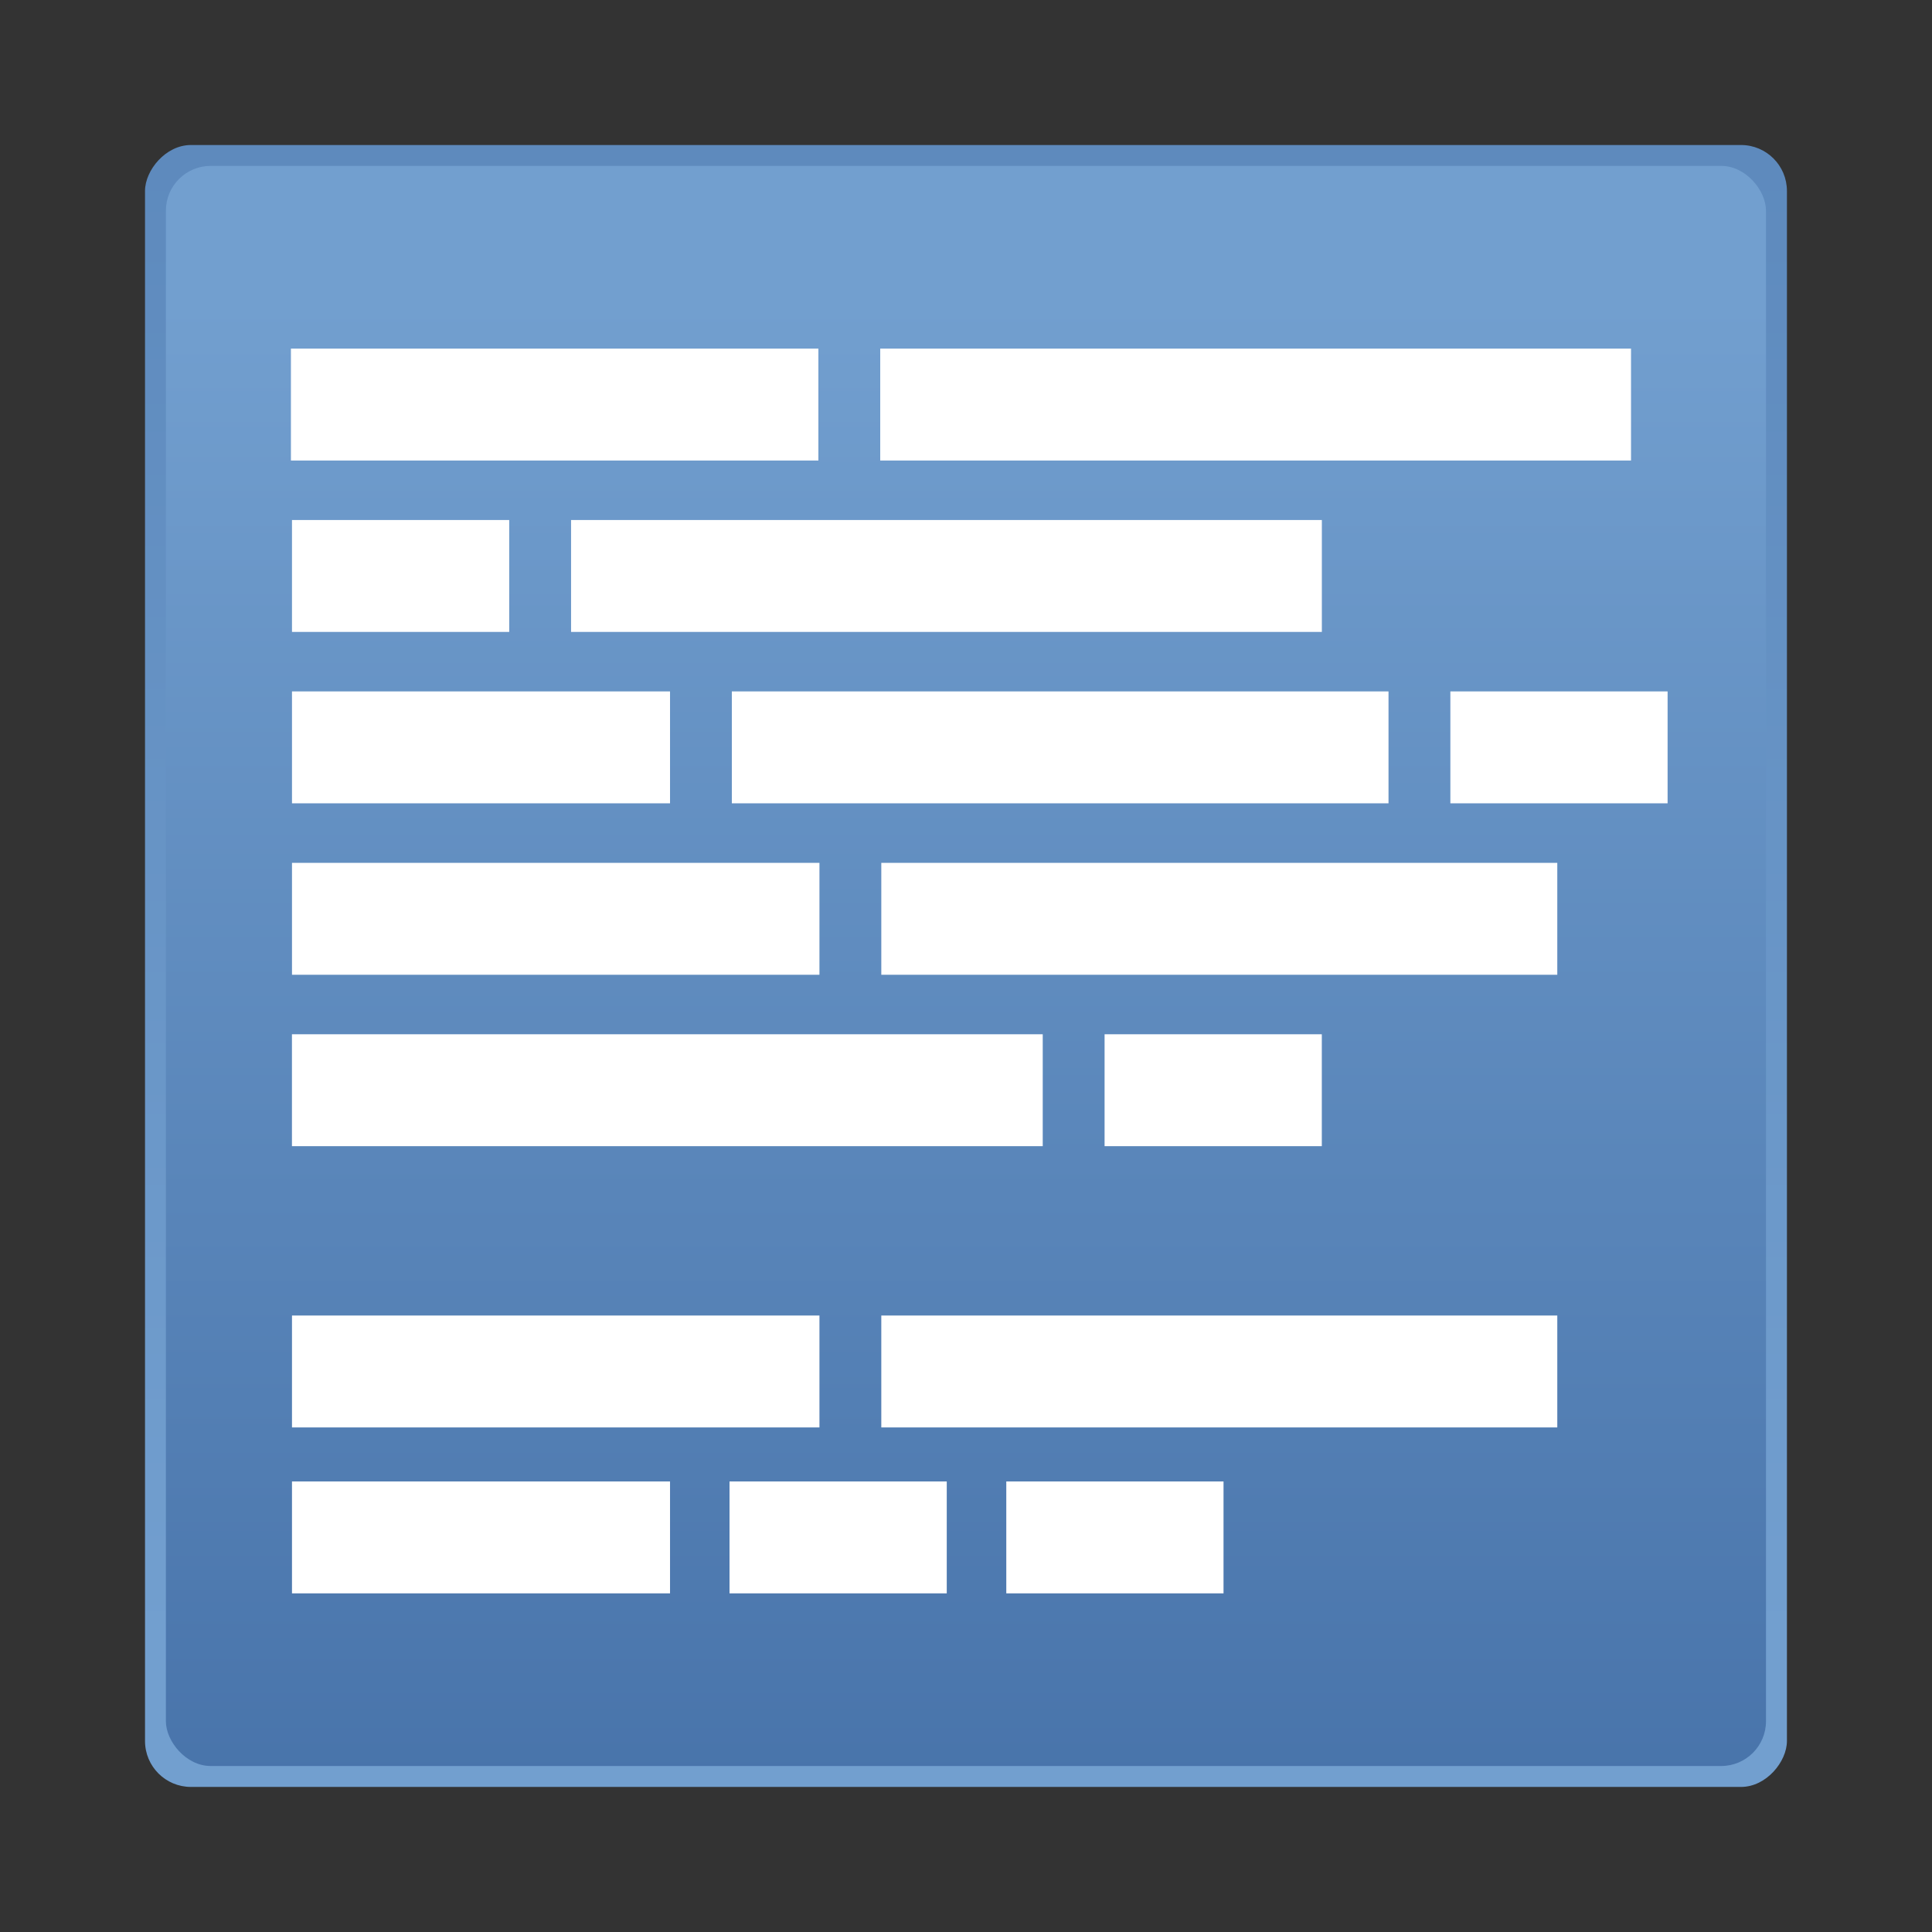 <?xml version="1.0" encoding="UTF-8" standalone="no"?>
<svg
   xmlns:dc="http://purl.org/dc/elements/1.1/"
   xmlns:cc="http://creativecommons.org/ns#"
   xmlns:rdf="http://www.w3.org/1999/02/22-rdf-syntax-ns#"
   xmlns:svg="http://www.w3.org/2000/svg"
   xmlns="http://www.w3.org/2000/svg"
   xmlns:xlink="http://www.w3.org/1999/xlink"
   xmlns:sodipodi="http://sodipodi.sourceforge.net/DTD/sodipodi-0.dtd"
   xmlns:inkscape="http://www.inkscape.org/namespaces/inkscape"
   width="128"
   height="128"
   viewBox="0 0 33.867 33.867"
   version="1.1"
   id="svg8"
   inkscape:version="1.0.1 (1.0.1+r75)"
   sodipodi:docname="lipsum_icon.svg">
  <rect x="0" y="0" width="33.867" height="33.867" fill="#333333" stroke="none"/>
  <defs
     id="defs2">
    <linearGradient
       inkscape:collect="always"
       id="linearGradient912">
      <stop
         style="stop-color:#204a87;stop-opacity:1"
         offset="0"
         id="stop908" />
      <stop
         style="stop-color:#729fcf;stop-opacity:1"
         offset="1"
         id="stop910" />
    </linearGradient>
    <linearGradient
       inkscape:collect="always"
       xlink:href="#linearGradient912"
       id="linearGradient914"
       x1="45.31"
       y1="493.789"
       x2="45.31"
       y2="15.36"
       gradientUnits="userSpaceOnUse"
       gradientTransform="matrix(0.107,0,0,0.107,-69.894,-6.682)" />
    <linearGradient
       inkscape:collect="always"
       xlink:href="#linearGradient912"
       id="linearGradient922"
       gradientUnits="userSpaceOnUse"
       x1="45.31"
       y1="977.458"
       x2="45.31"
       y2="15.36"
       gradientTransform="matrix(0.11,0,0,0.11,-70.043,-20.227)" />
  </defs>
  <sodipodi:namedview
     id="base"
     pagecolor="#ffffff"
     bordercolor="#666666"
     borderopacity="1.0"
     inkscape:pageopacity="0.0"
     inkscape:pageshadow="2"
     inkscape:zoom="2"
     inkscape:cx="39.237182"
     inkscape:cy="84.899394"
     inkscape:document-units="px"
     inkscape:current-layer="layer1"
     inkscape:document-rotation="0"
     showgrid="false"
     showborder="true"
     units="px"
     inkscape:snap-global="true"
     inkscape:window-width="1920"
     inkscape:window-height="951"
     inkscape:window-x="0"
     inkscape:window-y="30"
     inkscape:window-maximized="1"
     fit-margin-top="0"
     fit-margin-left="0"
     fit-margin-right="0"
     fit-margin-bottom="0" />
  <g
     inkscape:label="Ebene 1"
     inkscape:groupmode="layer"
     id="layer1"
     transform="translate(81.152,10.334)">
    <rect
       style="fill:url(#linearGradient922);fill-opacity:1;stroke:none;stroke-width:0.22;stroke-linecap:square;stop-color:#000000"
       id="rect920"
       width="28.782"
       height="28.782"
       x="-78.61"
       y="-20.99"
       ry="0.805"
       rx="0.805"
       transform="scale(1,-1)" />
    <rect
       style="fill:url(#linearGradient914);fill-opacity:1;stroke:none;stroke-width:0.215;stroke-linecap:square;stop-color:#000000"
       id="rect842"
       width="28.049"
       height="28.049"
       x="-78.244"
       y="-7.426"
       ry="0.785"
       rx="0.785" />
    <g
       id="g897"
       transform="matrix(0.78,0,0,0.78,-14.093,1.457)">
      <rect
         style="fill:#ffffff;stroke:none;stroke-width:0.16;stroke-linecap:square;stop-color:#000000"
         id="rect846"
         width="4.882"
         height="2.515"
         x="-79.411"
         y="-3.43" />
      <rect
         style="fill:#ffffff;stroke:none;stroke-width:0.298;stroke-linecap:square;stop-color:#000000"
         id="rect848"
         width="16.873"
         height="2.515"
         x="-73.139"
         y="-3.43" />
      <rect
         style="fill:#ffffff;stroke:none;stroke-width:0.25;stroke-linecap:square;stop-color:#000000"
         id="rect844"
         width="11.854"
         height="2.515"
         x="-79.435"
         y="-7.282" />
      <rect
         style="fill:#ffffff;stroke:none;stroke-width:0.298;stroke-linecap:square;stop-color:#000000"
         id="rect850"
         width="16.873"
         height="2.515"
         x="-66.191"
         y="-7.282" />
      <rect
         style="fill:#ffffff;stroke:none;stroke-width:0.211;stroke-linecap:square;stop-color:#000000"
         id="rect852"
         width="8.496"
         height="2.515"
         x="-79.411"
         y="0.422" />
      <rect
         style="fill:#ffffff;stroke:none;stroke-width:0.279;stroke-linecap:square;stop-color:#000000"
         id="rect854"
         width="14.758"
         height="2.515"
         x="-69.526"
         y="0.422" />
      <rect
         style="fill:#ffffff;stroke:none;stroke-width:0.16;stroke-linecap:square;stop-color:#000000"
         id="rect856"
         width="4.882"
         height="2.515"
         x="-53.378"
         y="0.422" />
      <rect
         style="fill:#ffffff;stroke:none;stroke-width:0.25;stroke-linecap:square;stop-color:#000000"
         id="rect860"
         width="11.854"
         height="2.515"
         x="-79.411"
         y="4.275" />
      <rect
         style="fill:#ffffff;stroke:none;stroke-width:0.283;stroke-linecap:square;stop-color:#000000"
         id="rect862"
         width="15.192"
         height="2.515"
         x="-66.167"
         y="4.275" />
      <rect
         style="fill:#ffffff;stroke:none;stroke-width:0.16;stroke-linecap:square;stop-color:#000000"
         id="rect864"
         width="4.882"
         height="2.515"
         x="56.267"
         y="8.127"
         transform="scale(-1,1)" />
      <rect
         style="fill:#ffffff;stroke:none;stroke-width:0.298;stroke-linecap:square;stop-color:#000000"
         id="rect866"
         width="16.873"
         height="2.515"
         x="62.539"
         y="8.127"
         transform="scale(-1,1)" />
      <rect
         style="fill:#ffffff;stroke:none;stroke-width:0.25;stroke-linecap:square;stop-color:#000000"
         id="rect924"
         width="11.854"
         height="2.515"
         x="-79.411"
         y="14.448" />
      <rect
         style="fill:#ffffff;stroke:none;stroke-width:0.283;stroke-linecap:square;stop-color:#000000"
         id="rect926"
         width="15.192"
         height="2.515"
         x="-66.167"
         y="14.448" />
      <rect
         style="fill:#ffffff;stroke:none;stroke-width:0.211;stroke-linecap:square;stop-color:#000000"
         id="rect928"
         width="8.496"
         height="2.515"
         x="-79.411"
         y="18.177" />
      <rect
         style="fill:#ffffff;stroke:none;stroke-width:0.16;stroke-linecap:square;stop-color:#000000"
         id="rect930"
         width="4.882"
         height="2.515"
         x="-69.578"
         y="18.177" />
      <rect
         style="fill:#ffffff;stroke:none;stroke-width:0.16;stroke-linecap:square;stop-color:#000000"
         id="rect932"
         width="4.882"
         height="2.515"
         x="-63.358"
         y="18.177" />
    </g>
  </g>
</svg>
